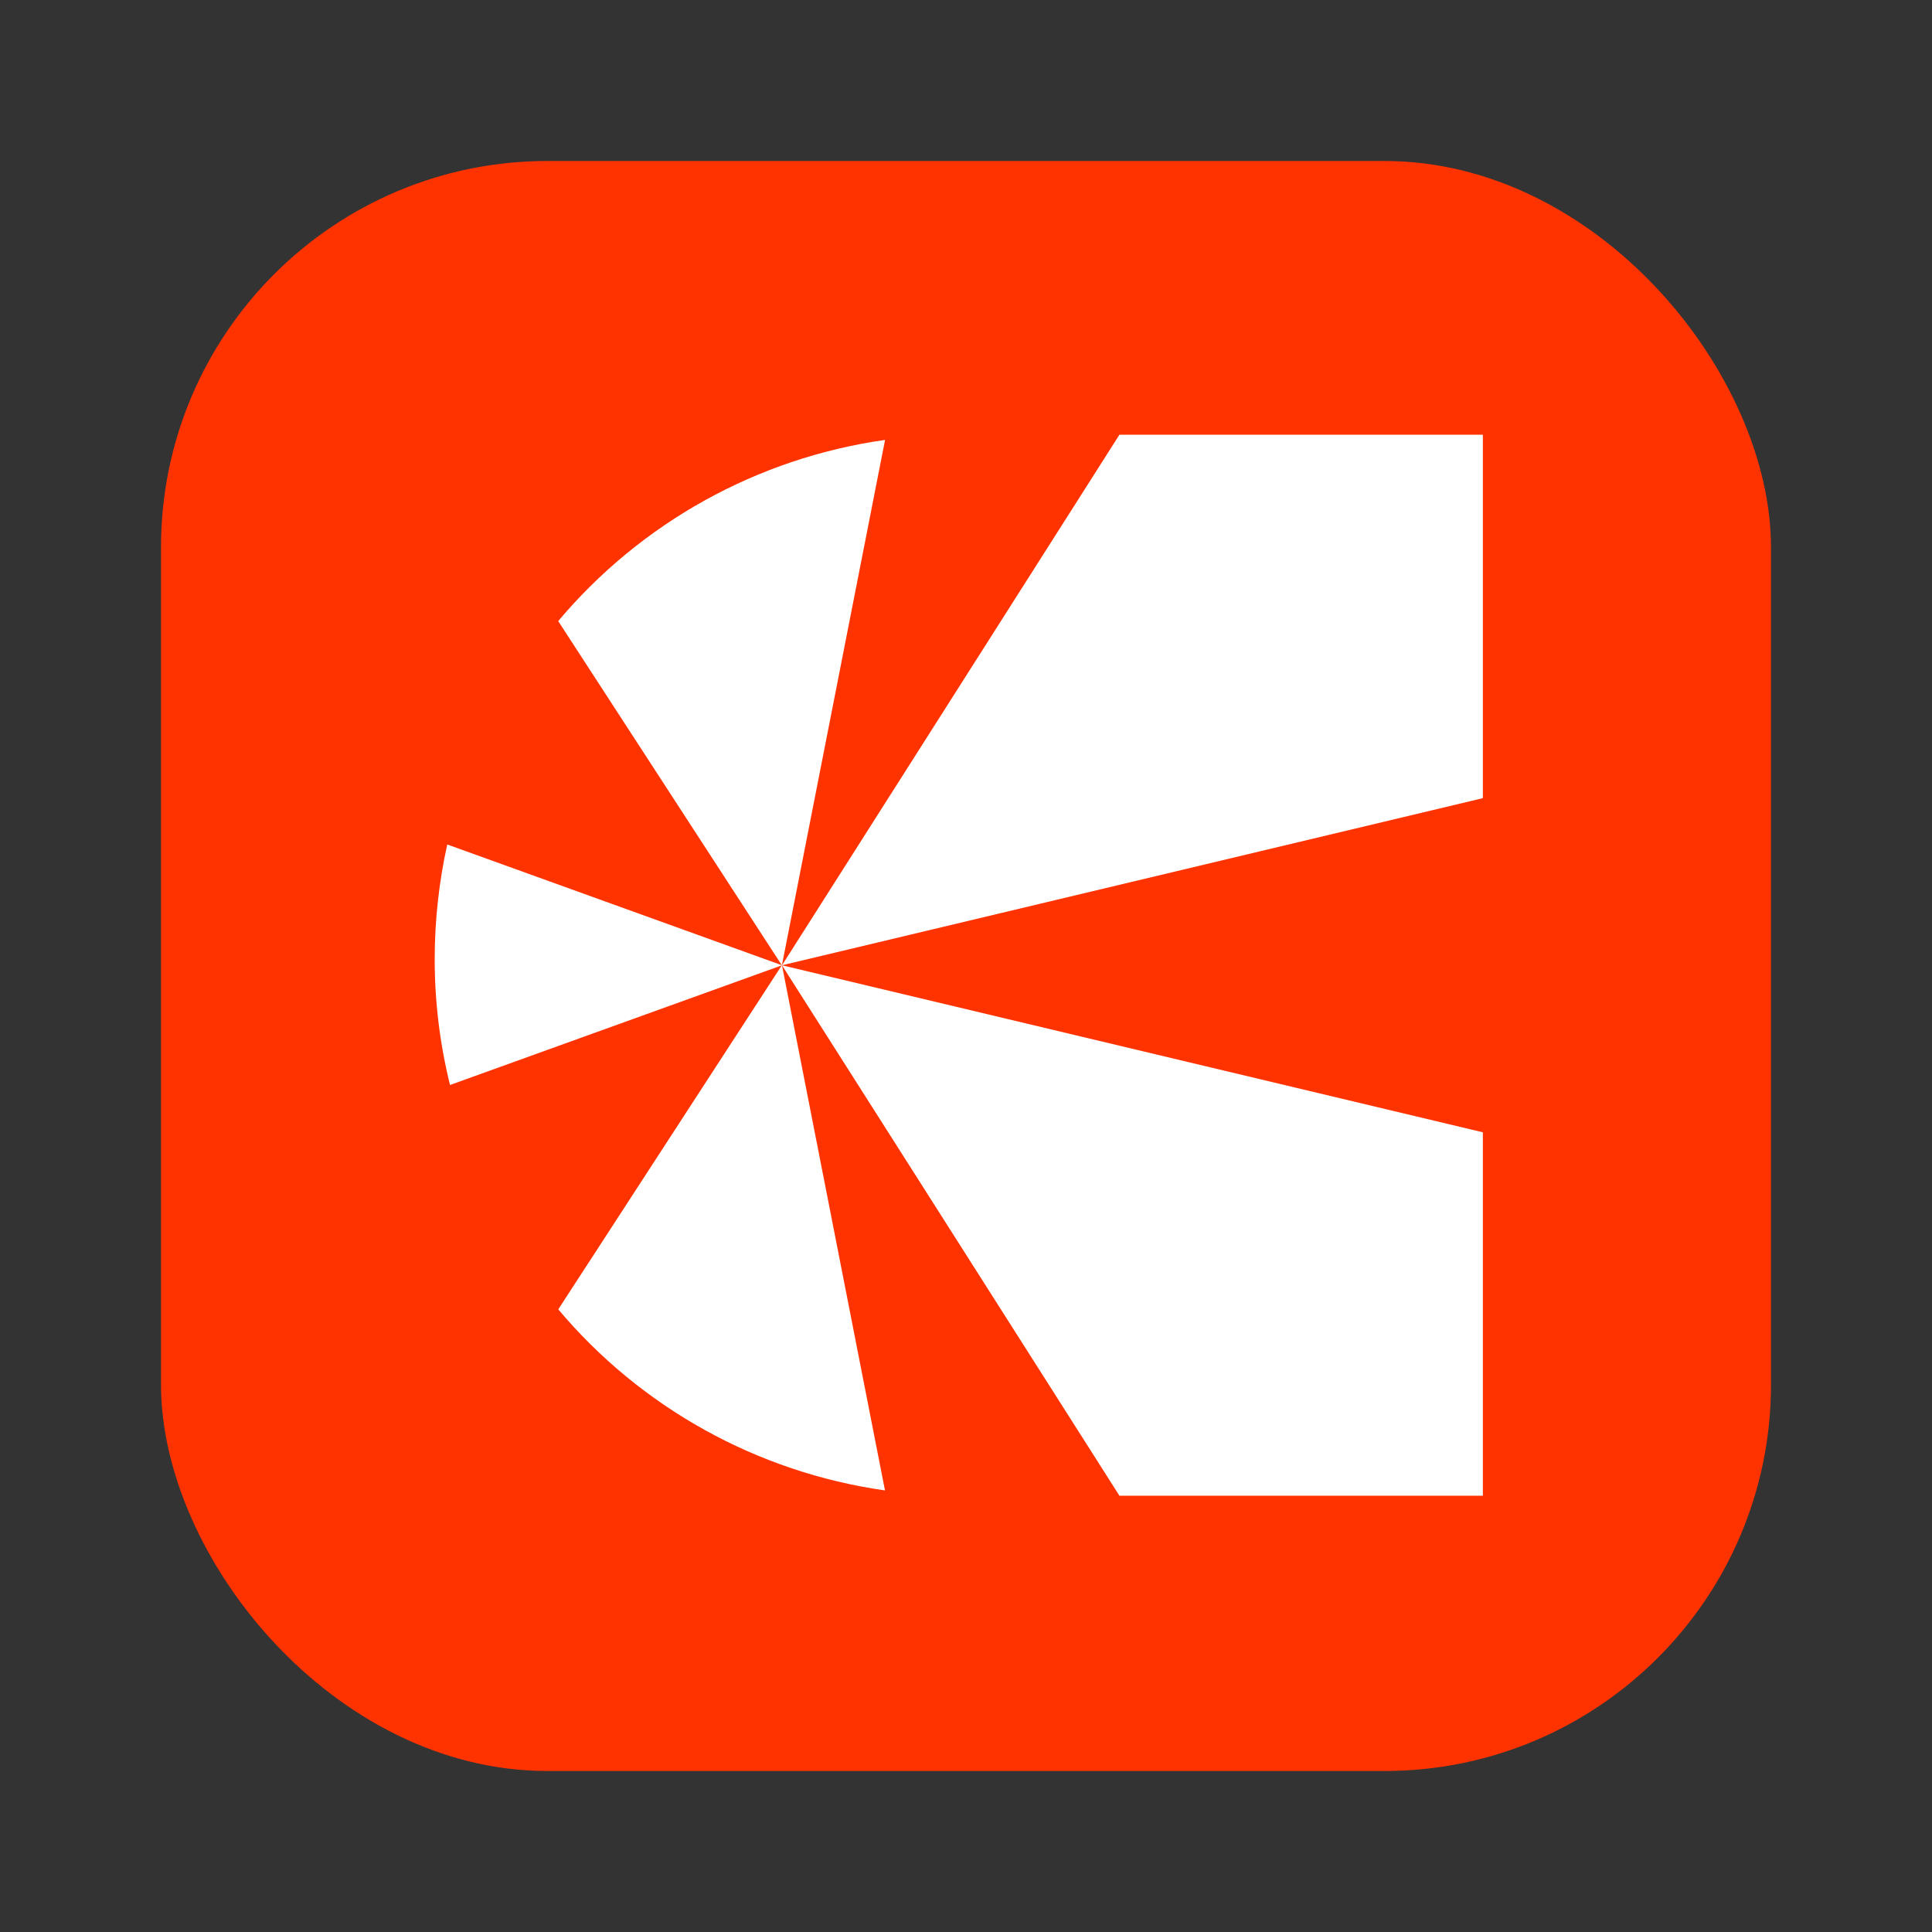 <svg xmlns="http://www.w3.org/2000/svg" width="120" height="120" viewBox="0 0 120 120" fill="none">
  <rect x="0" y="0" width="120" height="120" fill="#333333" stroke="none"/>
  <rect x="10" y="10" width="100" height="100" rx="24" fill="#FF3300"/>
  <path d="M48.57 59.955L92.103 49.575V27H69.53L48.57 59.955Z" fill="white"/>
  <path d="M27 59.558C26.998 62.198 27.317 64.829 27.951 67.391L48.573 59.955L27.78 52.452C27.263 54.783 27.002 57.164 27 59.553V59.558Z" fill="white"/>
  <path d="M34.667 38.571L48.565 59.961L54.973 27.324C47.049 28.447 39.818 32.456 34.667 38.582V38.571Z" fill="white"/>
  <path d="M48.57 59.955L92.103 70.329V92.902H69.53L48.57 59.955Z" fill="white"/>
  <path d="M34.67 81.334L48.568 59.944L54.968 92.573C47.044 91.449 39.814 87.44 34.664 81.314L34.67 81.334Z" fill="white"/>
</svg>